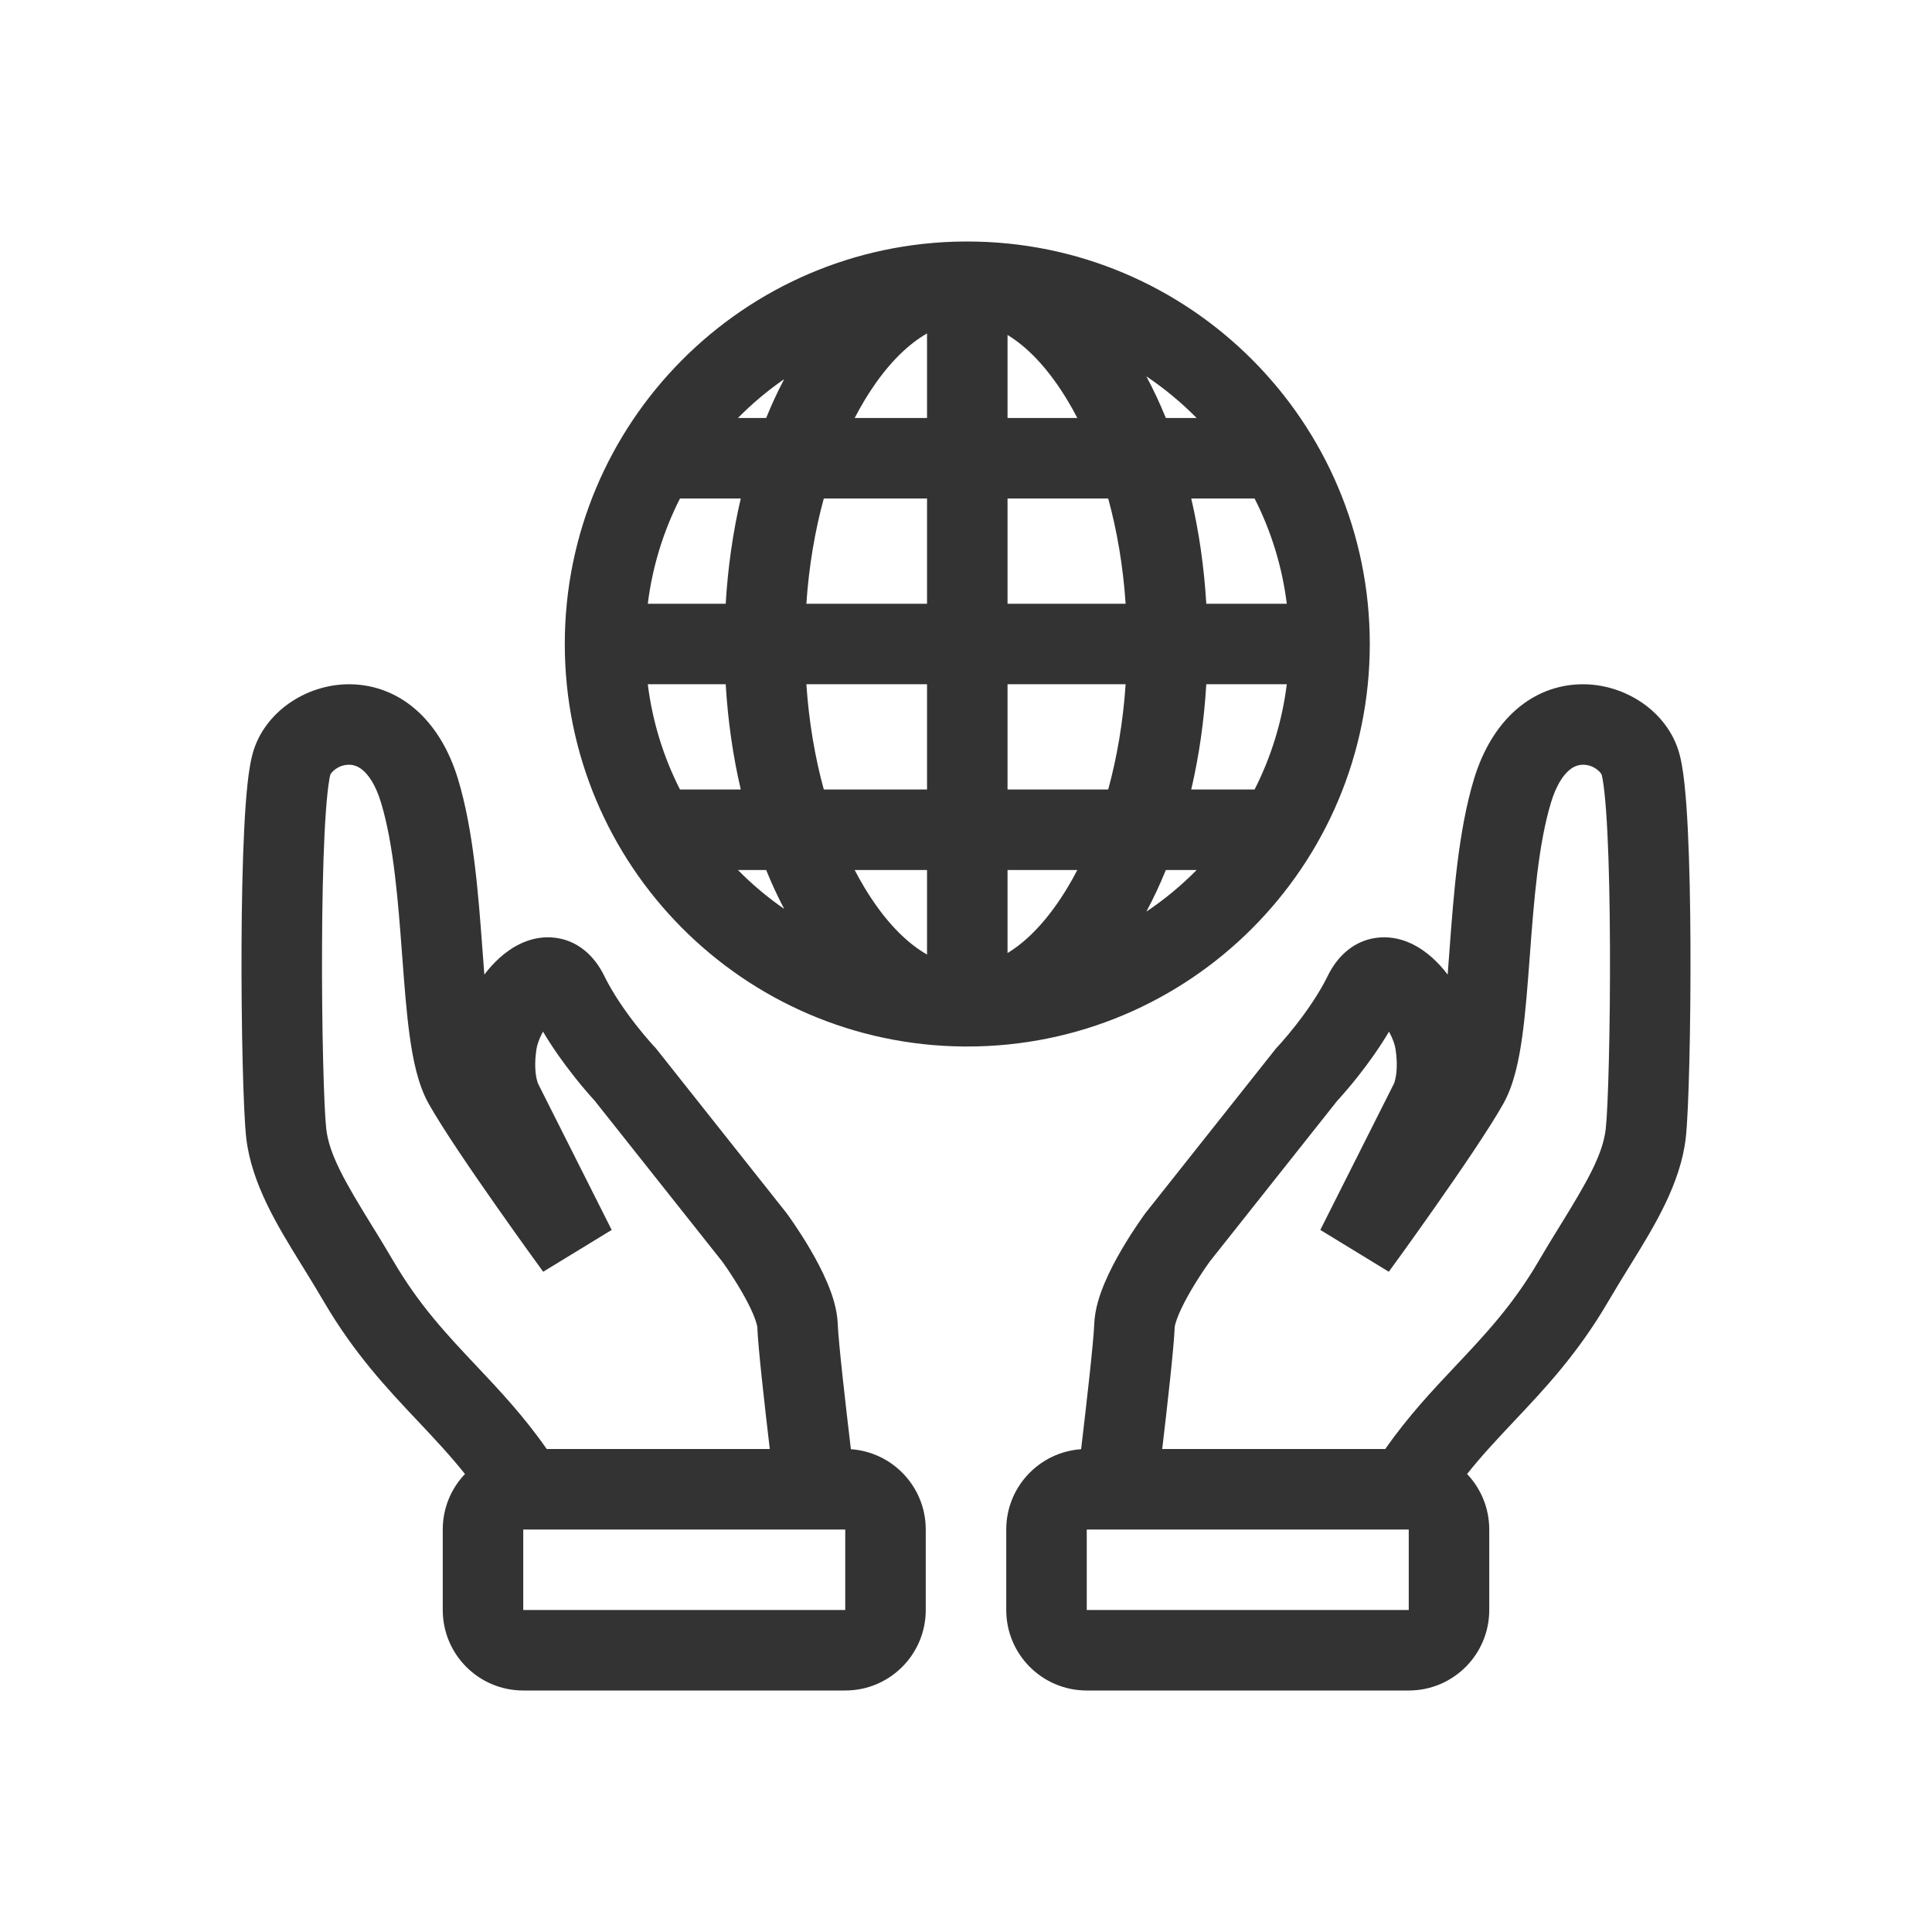 <svg width="48" height="48" viewBox="0 0 48 48" fill="none" xmlns="http://www.w3.org/2000/svg">
<path fill-rule="evenodd" clip-rule="evenodd" d="M23.952 26C23.968 26 23.984 26 24 26L24.012 26L24.032 26C29.555 26 34.032 21.523 34.032 16C34.032 10.477 29.555 6 24.032 6L24.012 6L24 6C23.984 6 23.968 6 23.952 6C18.466 6.043 14.032 10.504 14.032 16C14.032 21.496 18.466 25.957 23.952 26ZM31.97 17H29.97C29.916 17.913 29.788 18.791 29.596 19.615H31.17C31.578 18.812 31.854 17.931 31.97 17ZM29.73 21.615H28.965C28.818 21.978 28.656 22.323 28.481 22.649C28.932 22.347 29.351 22 29.73 21.615ZM27.533 19.615C27.751 18.818 27.903 17.939 27.966 17H25.032V19.615H27.533ZM25.032 21.615H26.766C26.689 21.763 26.61 21.906 26.528 22.042C26.029 22.873 25.511 23.387 25.032 23.678V21.615ZM23.032 19.615V17H20.034C20.097 17.939 20.249 18.818 20.467 19.615H23.032ZM21.234 21.615H23.032V23.716C22.536 23.432 21.994 22.911 21.472 22.042C21.391 21.906 21.311 21.763 21.234 21.615ZM18.404 19.615C18.212 18.791 18.084 17.913 18.03 17H16.094C16.21 17.931 16.486 18.812 16.894 19.615H18.404ZM18.334 21.615H19.035C19.172 21.953 19.322 22.275 19.483 22.581C19.07 22.296 18.685 21.972 18.334 21.615ZM29.97 15C29.916 14.086 29.788 13.209 29.596 12.385H31.17C31.578 13.188 31.854 14.069 31.97 15H29.97ZM29.73 10.385H28.965C28.818 10.022 28.656 9.677 28.481 9.35C28.932 9.653 29.351 10 29.73 10.385ZM25.032 10.385H26.766C26.689 10.237 26.61 10.094 26.528 9.958C26.029 9.127 25.511 8.613 25.032 8.322V10.385ZM27.533 12.385H25.032V15H27.966C27.903 14.061 27.751 13.182 27.533 12.385ZM23.032 8.284V10.385H21.234C21.311 10.237 21.391 10.094 21.472 9.958C21.994 9.089 22.536 8.568 23.032 8.284ZM23.032 12.385H20.467C20.249 13.182 20.097 14.061 20.034 15H23.032V12.385ZM19.483 9.419C19.322 9.725 19.172 10.047 19.035 10.385H18.334C18.685 10.028 19.07 9.705 19.483 9.419ZM18.404 12.385H16.894C16.486 13.188 16.21 14.069 16.094 15H18.03C18.084 14.086 18.212 13.209 18.404 12.385Z" fill="#333333"/>
<path fill-rule="evenodd" clip-rule="evenodd" d="M8.73 17.001C7.692 16.976 6.651 17.613 6.313 18.605C6.229 18.853 6.182 19.177 6.15 19.472C6.115 19.794 6.088 20.181 6.067 20.602C6.025 21.447 6.005 22.474 6.001 23.496C5.993 25.514 6.044 27.614 6.117 28.265C6.245 29.405 6.901 30.467 7.471 31.391L7.535 31.494C7.708 31.775 7.879 32.053 8.047 32.34C8.801 33.631 9.621 34.501 10.364 35.289L10.381 35.307C10.799 35.75 11.186 36.162 11.552 36.621C11.21 36.98 11 37.465 11 38V40C11 41.105 11.895 42 13 42H21C22.105 42 23 41.105 23 40V38C23 36.943 22.179 36.077 21.14 36.005C21.005 34.869 20.83 33.335 20.814 32.898C20.8 32.522 20.674 32.155 20.556 31.876C20.431 31.578 20.275 31.287 20.13 31.04C19.984 30.79 19.84 30.569 19.733 30.412C19.679 30.333 19.634 30.268 19.602 30.223C19.586 30.2 19.573 30.182 19.563 30.169L19.552 30.154L19.549 30.149L19.547 30.146L19.536 30.132L16.293 26.042L16.264 26.011L16.263 26.011L16.259 26.006L16.235 25.98C16.214 25.957 16.181 25.921 16.14 25.873C16.056 25.778 15.938 25.639 15.806 25.47C15.535 25.124 15.225 24.681 15.009 24.239C14.781 23.772 14.35 23.323 13.686 23.289C13.121 23.261 12.678 23.56 12.42 23.791C12.283 23.913 12.153 24.056 12.033 24.213C12.018 24.02 12.003 23.819 11.988 23.611L11.983 23.546C11.885 22.227 11.766 20.632 11.379 19.355C10.925 17.861 9.916 17.029 8.73 17.001ZM18.742 30.739L19.547 30.146C19.547 30.146 19.547 30.146 18.742 30.739ZM19.125 36C18.995 34.9 18.833 33.463 18.815 32.971C18.815 32.968 18.812 32.94 18.796 32.883C18.779 32.822 18.752 32.744 18.713 32.651C18.634 32.464 18.524 32.255 18.404 32.051C18.286 31.849 18.167 31.667 18.078 31.534C18.033 31.468 17.996 31.416 17.971 31.381L17.945 31.344L14.777 27.35L14.759 27.329C14.729 27.297 14.687 27.25 14.635 27.191C14.532 27.073 14.39 26.906 14.232 26.703C14.008 26.418 13.737 26.046 13.491 25.631L13.484 25.642C13.394 25.809 13.344 25.961 13.329 26.061C13.274 26.416 13.302 26.66 13.33 26.792C13.344 26.86 13.359 26.901 13.365 26.916L13.366 26.919L15.197 30.557L13.496 31.596L13.471 31.562L13.402 31.467C13.342 31.384 13.256 31.265 13.15 31.119C12.939 30.826 12.651 30.423 12.342 29.982C11.735 29.118 11.009 28.058 10.651 27.423C10.383 26.947 10.259 26.318 10.18 25.749C10.097 25.155 10.046 24.465 9.995 23.781L9.993 23.759C9.889 22.361 9.781 20.978 9.465 19.936C9.327 19.481 9.149 19.252 9.021 19.141C8.898 19.035 8.784 19.003 8.683 19C8.41 18.994 8.229 19.183 8.206 19.251C8.204 19.257 8.195 19.291 8.182 19.365C8.168 19.447 8.153 19.554 8.138 19.688C8.109 19.956 8.084 20.3 8.064 20.702C8.024 21.504 8.005 22.498 8.001 23.504C7.992 25.543 8.047 27.526 8.105 28.042C8.177 28.687 8.579 29.376 9.237 30.445L9.24 30.449C9.41 30.725 9.593 31.022 9.774 31.332C10.407 32.416 11.089 33.143 11.836 33.935L11.853 33.953C12.409 34.543 13.013 35.183 13.583 36H19.125ZM13.8 25.246C13.8 25.245 13.796 25.247 13.789 25.253C13.796 25.249 13.8 25.246 13.8 25.246ZM21 40V38H13V40H21Z" fill="#333333"/>
<path fill-rule="evenodd" clip-rule="evenodd" d="M41.687 18.605C41.349 17.613 40.308 16.976 39.27 17.001C38.084 17.029 37.075 17.861 36.621 19.355C36.234 20.632 36.115 22.227 36.017 23.545L36.012 23.611C35.997 23.819 35.982 24.02 35.967 24.213C35.847 24.056 35.717 23.913 35.58 23.791C35.322 23.56 34.879 23.261 34.314 23.289C33.651 23.323 33.219 23.772 32.991 24.239C32.775 24.681 32.465 25.124 32.194 25.47C32.062 25.639 31.944 25.778 31.86 25.873C31.819 25.921 31.786 25.957 31.765 25.98L31.741 26.006L31.737 26.011L31.736 26.011L31.707 26.042L28.464 30.132L28.453 30.146L28.451 30.149L28.448 30.154L28.437 30.169C28.427 30.182 28.414 30.2 28.398 30.223C28.366 30.268 28.321 30.333 28.267 30.412C28.16 30.569 28.016 30.79 27.87 31.04C27.725 31.287 27.569 31.578 27.444 31.876C27.326 32.155 27.2 32.522 27.186 32.898C27.17 33.335 26.995 34.869 26.86 36.005C25.821 36.077 25 36.943 25 38V40C25 41.105 25.895 42 27 42H35C36.105 42 37 41.105 37 40V38C37 37.465 36.79 36.98 36.449 36.621C36.815 36.162 37.201 35.75 37.619 35.307L37.636 35.289C38.379 34.501 39.199 33.631 39.953 32.34C40.121 32.053 40.292 31.775 40.465 31.494L40.529 31.391C41.099 30.467 41.755 29.405 41.883 28.265C41.956 27.614 42.007 25.514 41.999 23.496C41.995 22.474 41.975 21.447 41.933 20.602C41.912 20.181 41.885 19.794 41.85 19.472C41.818 19.177 41.772 18.853 41.687 18.605ZM29.258 30.739C28.453 30.146 28.453 30.146 28.453 30.146L29.258 30.739ZM34.417 36C34.987 35.183 35.591 34.543 36.147 33.953L36.164 33.935C36.911 33.143 37.593 32.416 38.226 31.332C38.407 31.022 38.589 30.726 38.76 30.449L38.763 30.445C39.422 29.376 39.823 28.687 39.895 28.042C39.953 27.526 40.008 25.543 39.999 23.504C39.995 22.498 39.976 21.504 39.936 20.702C39.916 20.3 39.891 19.956 39.862 19.688C39.847 19.554 39.832 19.447 39.818 19.365C39.805 19.291 39.796 19.257 39.794 19.251C39.771 19.183 39.59 18.994 39.318 19C39.216 19.003 39.102 19.035 38.979 19.141C38.851 19.252 38.673 19.481 38.535 19.936C38.219 20.978 38.111 22.361 38.007 23.759L38.005 23.781C37.954 24.465 37.903 25.155 37.82 25.749C37.742 26.318 37.617 26.947 37.349 27.423C36.991 28.058 36.265 29.118 35.658 29.982C35.349 30.423 35.061 30.826 34.85 31.119C34.744 31.265 34.658 31.384 34.598 31.467L34.529 31.562L34.504 31.596L32.803 30.557L34.634 26.919L34.635 26.916C34.641 26.901 34.656 26.86 34.67 26.792C34.698 26.66 34.726 26.416 34.671 26.061C34.656 25.961 34.606 25.809 34.516 25.642L34.509 25.631C34.263 26.046 33.992 26.418 33.769 26.703C33.61 26.906 33.468 27.073 33.365 27.191C33.314 27.25 33.271 27.297 33.241 27.329L33.222 27.35L30.055 31.344L30.029 31.381C30.004 31.416 29.967 31.468 29.922 31.534C29.833 31.667 29.714 31.849 29.596 32.051C29.476 32.255 29.366 32.464 29.287 32.651C29.248 32.744 29.221 32.822 29.204 32.883C29.188 32.94 29.185 32.968 29.185 32.971C29.167 33.463 29.005 34.9 28.875 36H34.417ZM34.2 25.246C34.2 25.245 34.204 25.247 34.211 25.253C34.204 25.249 34.2 25.246 34.2 25.246ZM27 40V38H35V40H27Z" fill="#333333"/>
</svg>
